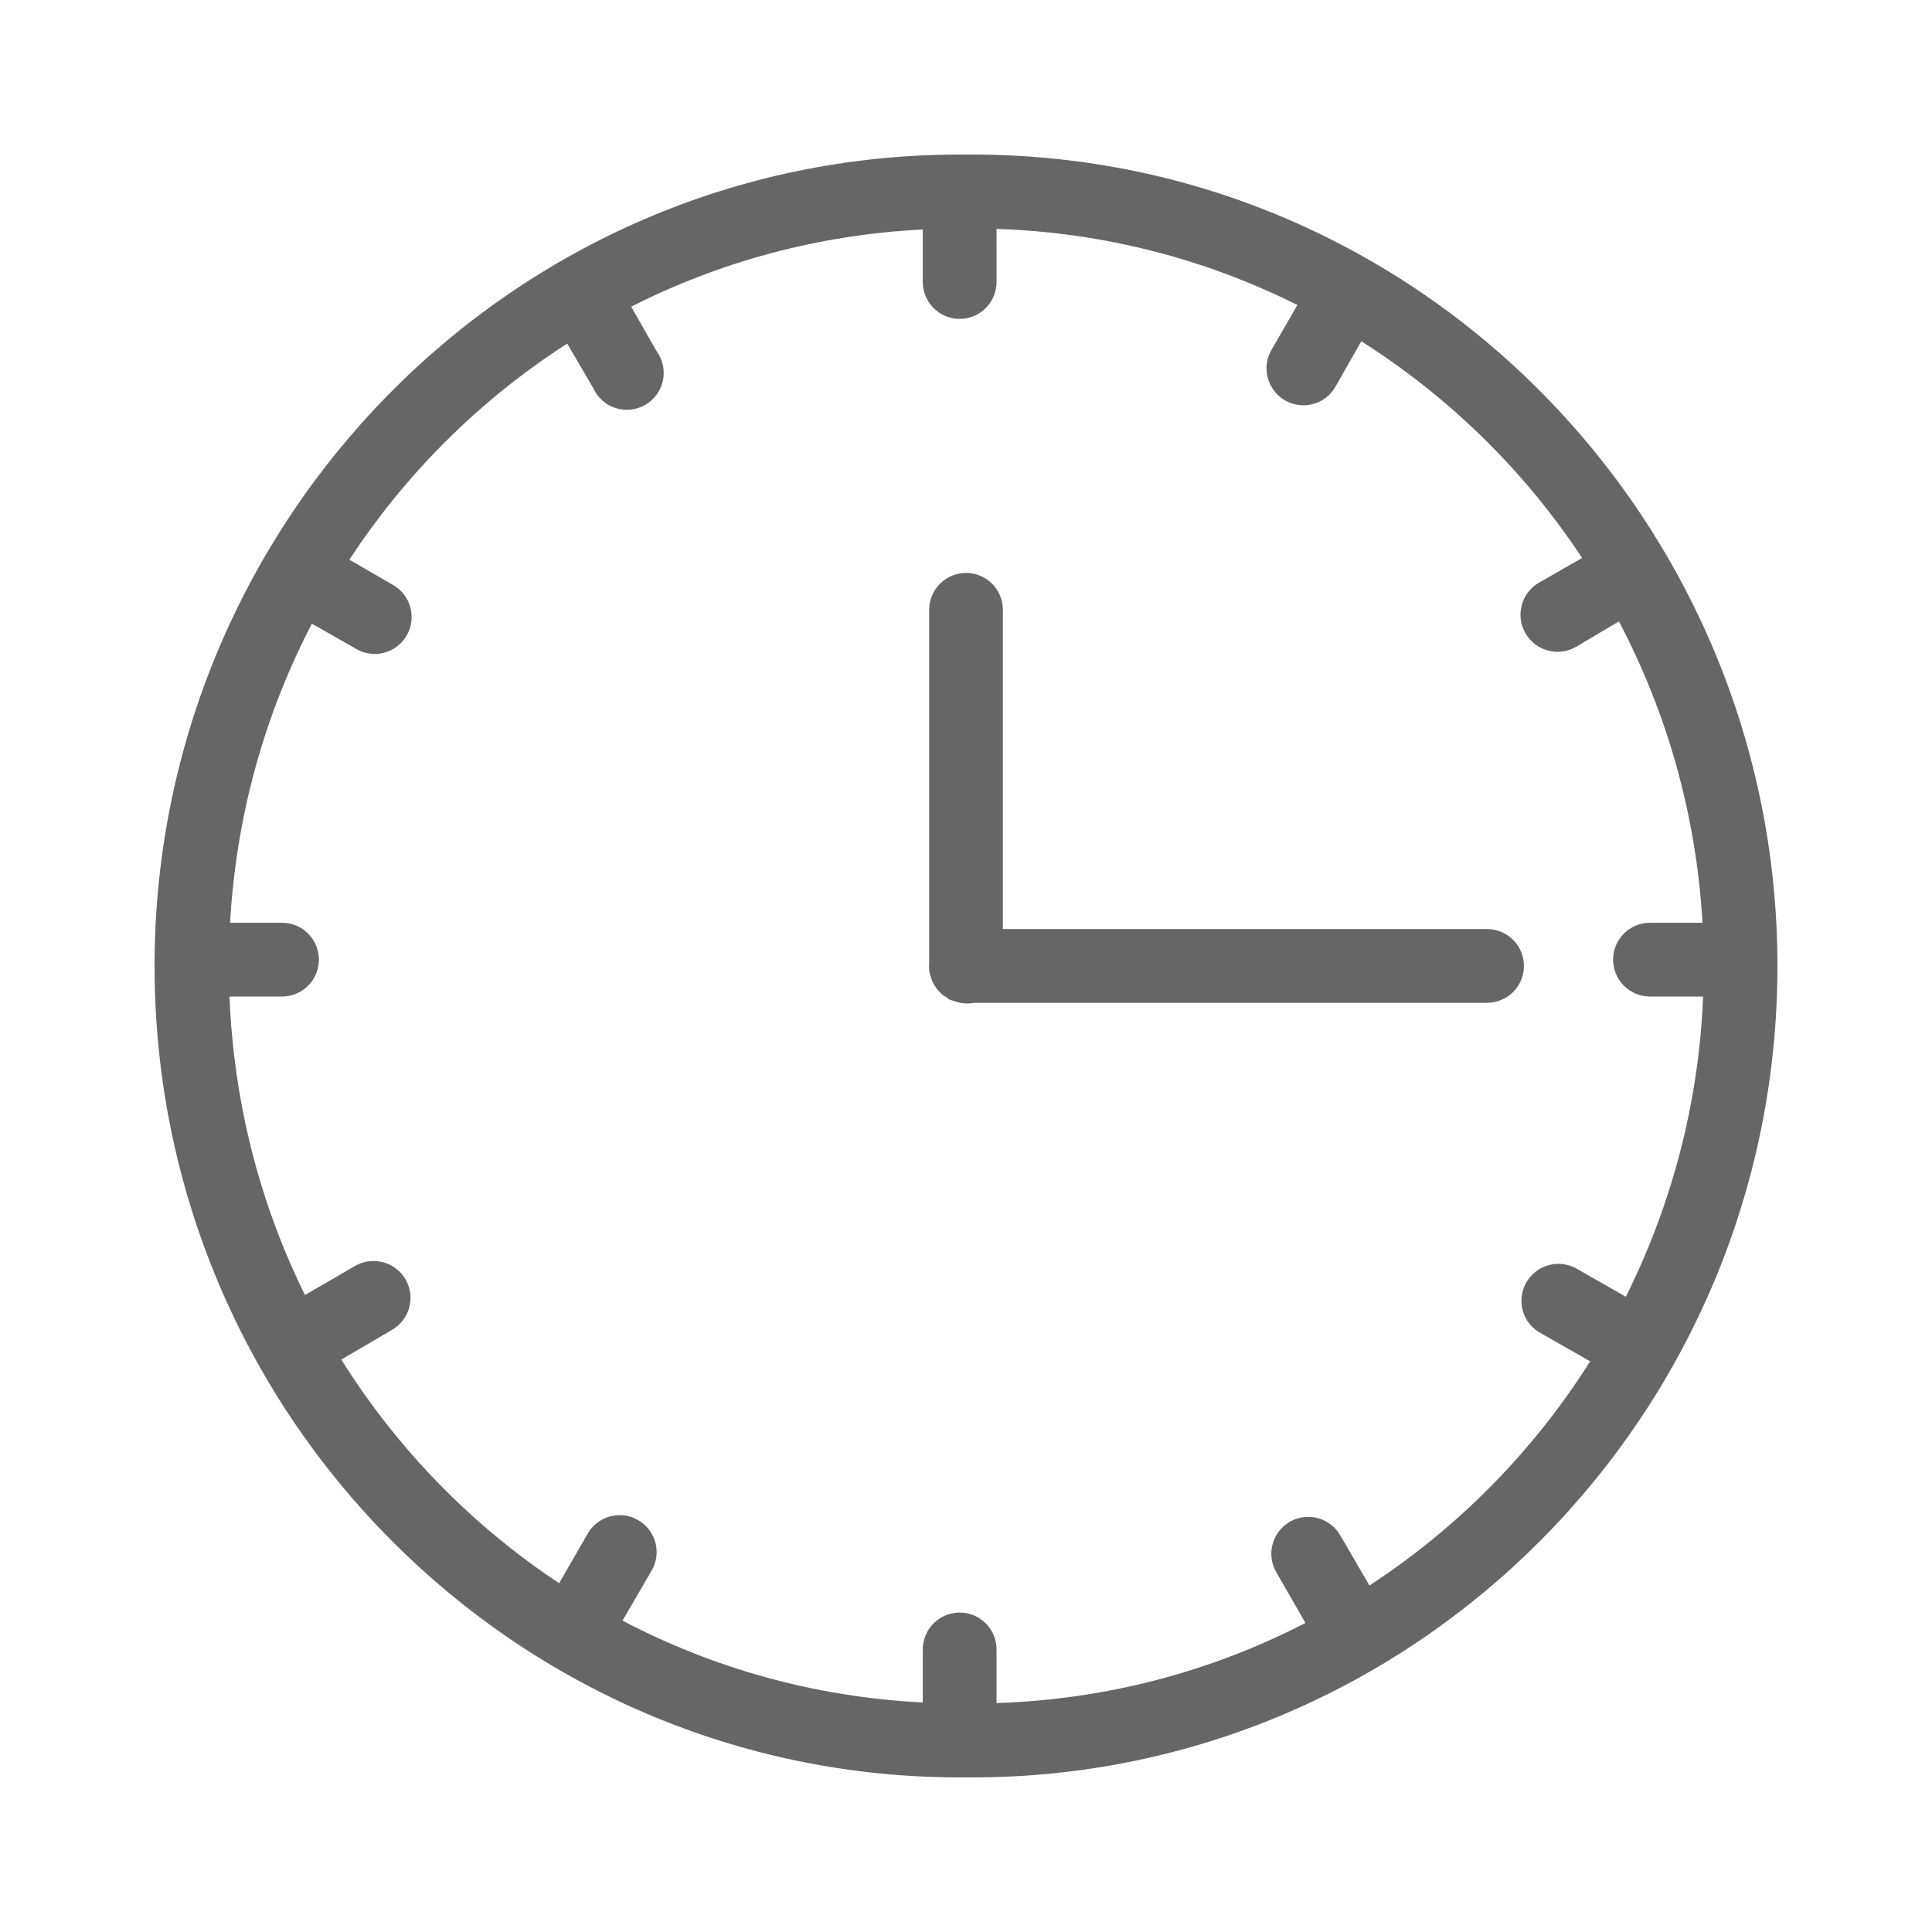 <svg width="50" height="50" viewBox="0 0 50 50" fill="none" xmlns="http://www.w3.org/2000/svg">
<rect width="50" height="50" fill="white"/>
<path fill-rule="evenodd" clip-rule="evenodd" d="M24.836 4C13.267 4 4 13.491 4 25C4 36.581 13.334 45.999 24.836 45.999H25.164C36.666 45.999 46 36.581 46 25C46 13.491 36.734 4 25.164 4H24.836ZM25.79 5.924C28.587 6.015 31.223 6.716 33.576 7.893L32.905 9.056C32.641 9.513 32.798 10.097 33.255 10.361C33.712 10.625 34.297 10.468 34.56 10.01L35.231 8.832C37.506 10.276 39.461 12.189 40.944 14.44L39.825 15.081C39.368 15.349 39.214 15.937 39.482 16.394C39.75 16.851 40.337 17.005 40.794 16.737L41.898 16.081C43.136 18.44 43.9 21.076 44.06 23.881H42.703H42.704C42.45 23.88 42.206 23.981 42.027 24.16C41.848 24.339 41.747 24.582 41.747 24.836C41.747 25.089 41.848 25.332 42.027 25.511C42.206 25.69 42.45 25.79 42.704 25.79H44.076C43.964 28.579 43.25 31.206 42.077 33.56L40.825 32.845L40.824 32.844C40.688 32.764 40.535 32.717 40.377 32.71C39.933 32.688 39.533 32.976 39.411 33.403C39.29 33.831 39.48 34.286 39.87 34.5L41.153 35.231C39.688 37.554 37.731 39.537 35.441 41.032L34.695 39.75L34.694 39.75C34.521 39.437 34.187 39.247 33.83 39.258C33.49 39.267 33.182 39.456 33.019 39.754C32.856 40.052 32.864 40.414 33.039 40.704L33.785 42.002C31.373 43.247 28.666 43.982 25.79 44.075V42.703C25.795 42.444 25.694 42.196 25.511 42.013C25.328 41.83 25.079 41.729 24.821 41.733C24.568 41.737 24.327 41.842 24.151 42.023C23.974 42.205 23.878 42.45 23.881 42.703V44.06C21.087 43.92 18.456 43.173 16.111 41.942L16.857 40.659C17.035 40.364 17.039 39.996 16.869 39.697C16.699 39.397 16.381 39.212 16.036 39.213C15.689 39.213 15.369 39.401 15.201 39.705L14.47 40.973C12.207 39.475 10.28 37.496 8.833 35.186L10.131 34.425H10.13C10.507 34.218 10.698 33.783 10.597 33.365C10.496 32.947 10.128 32.648 9.698 32.636C9.515 32.629 9.333 32.676 9.176 32.77L7.893 33.515C6.735 31.173 6.051 28.56 5.939 25.79H7.297C7.55 25.79 7.794 25.69 7.973 25.511C8.152 25.332 8.253 25.089 8.253 24.835C8.253 24.582 8.152 24.339 7.973 24.16C7.794 23.98 7.55 23.88 7.297 23.881H5.954C6.113 21.099 6.853 18.483 8.072 16.14L9.221 16.796H9.22C9.678 17.06 10.262 16.903 10.525 16.446C10.789 15.989 10.632 15.404 10.175 15.141L9.042 14.485C10.507 12.245 12.43 10.338 14.68 8.892L15.351 10.041L15.35 10.04C15.461 10.288 15.671 10.477 15.929 10.56C16.187 10.643 16.468 10.613 16.702 10.476C16.936 10.34 17.102 10.111 17.157 9.846C17.212 9.58 17.152 9.304 16.991 9.086L16.335 7.937C18.617 6.779 21.173 6.075 23.881 5.939V7.296C23.881 7.549 23.981 7.793 24.16 7.972C24.339 8.152 24.583 8.253 24.836 8.253C25.09 8.253 25.333 8.152 25.512 7.972C25.691 7.793 25.791 7.549 25.791 7.296L25.79 5.924Z" fill="#676666"/>
<path fill-rule="evenodd" clip-rule="evenodd" d="M24.986 14.828C24.733 14.832 24.492 14.936 24.316 15.118C24.139 15.3 24.043 15.544 24.047 15.797V24.925C24.042 24.979 24.042 25.034 24.047 25.089V25.104C24.05 25.134 24.055 25.163 24.061 25.193V25.208C24.07 25.233 24.08 25.258 24.091 25.282V25.297C24.1 25.323 24.109 25.348 24.12 25.372V25.387C24.134 25.412 24.149 25.437 24.165 25.461V25.476C24.179 25.496 24.194 25.516 24.21 25.536C24.228 25.567 24.248 25.597 24.27 25.625C24.289 25.646 24.309 25.666 24.329 25.685C24.334 25.69 24.339 25.695 24.344 25.699C24.363 25.72 24.383 25.74 24.404 25.759H24.419C24.438 25.775 24.458 25.79 24.478 25.804H24.493C24.512 25.825 24.532 25.845 24.553 25.864H24.567C24.592 25.875 24.617 25.884 24.642 25.893C24.647 25.893 24.652 25.893 24.657 25.893C24.831 25.967 25.023 25.988 25.209 25.953H38.483C38.736 25.953 38.98 25.853 39.159 25.674C39.339 25.495 39.439 25.252 39.439 24.998C39.439 24.745 39.339 24.502 39.159 24.323C38.98 24.144 38.736 24.044 38.483 24.044H25.954V15.796C25.959 15.538 25.858 15.289 25.675 15.106C25.492 14.923 25.243 14.823 24.985 14.827L24.986 14.828Z" fill="#676666"/>
</svg>
